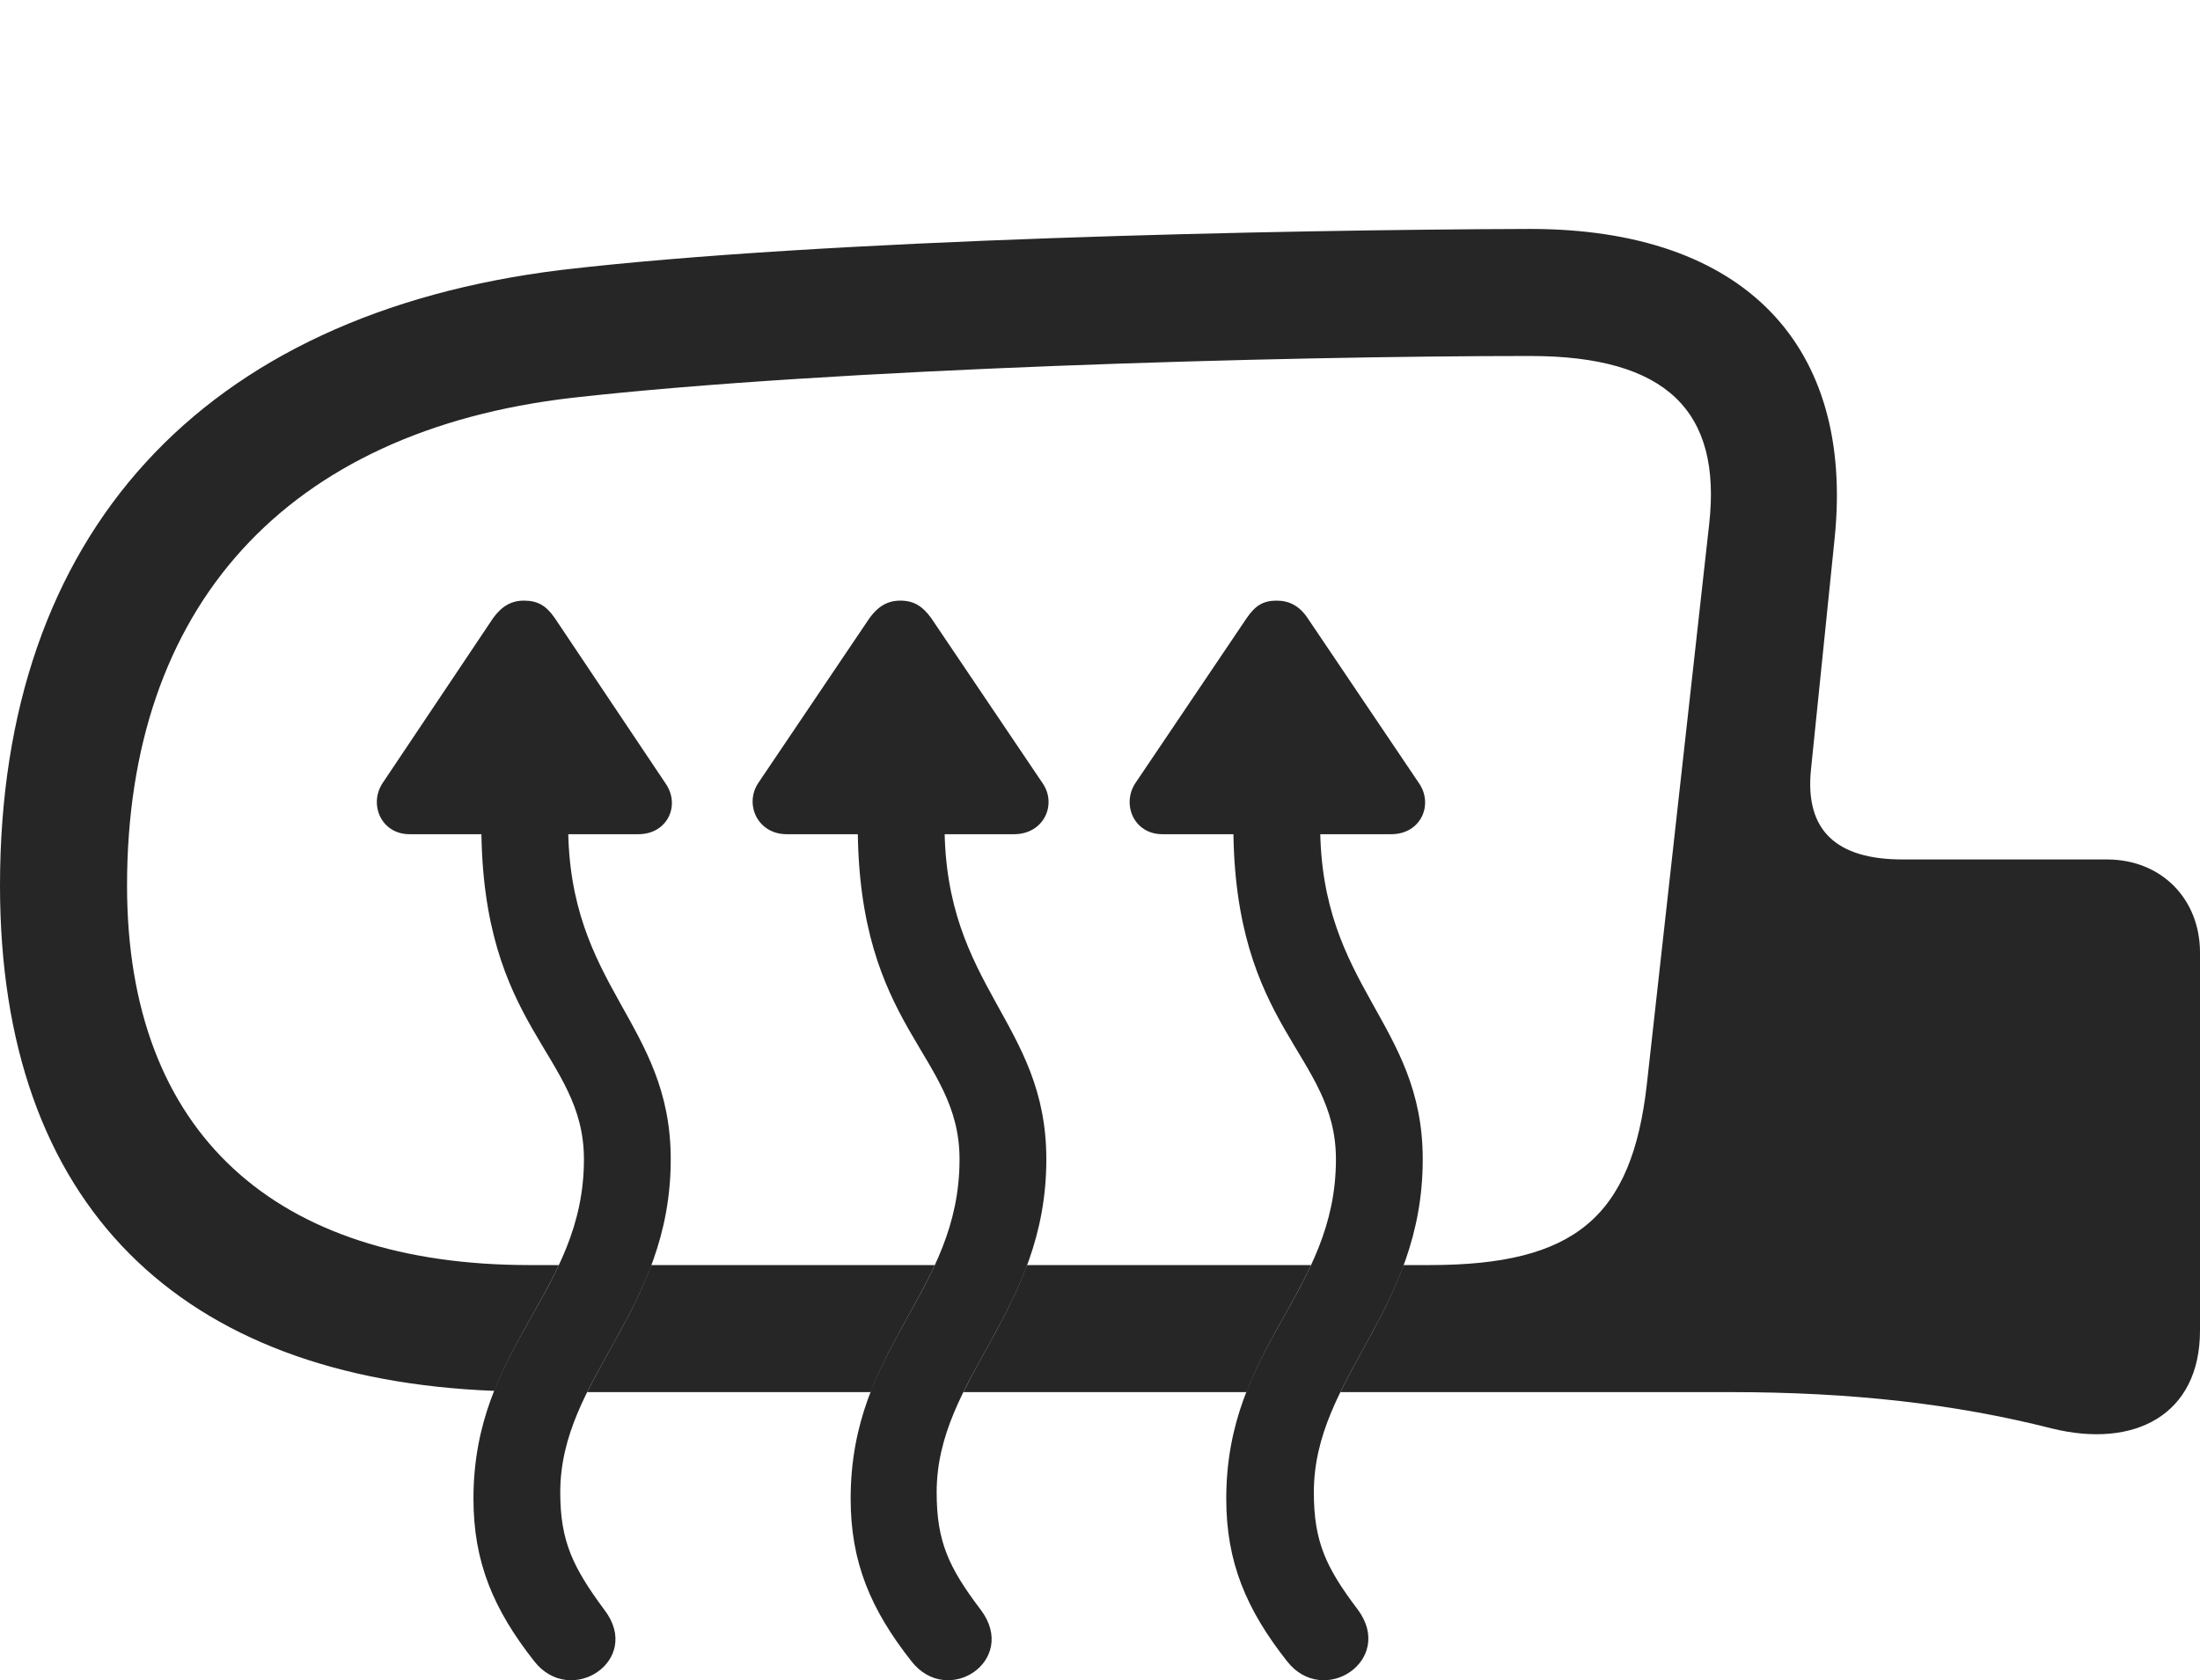 <?xml version="1.0" encoding="UTF-8"?>
<!--Generator: Apple Native CoreSVG 232.5-->
<!DOCTYPE svg
PUBLIC "-//W3C//DTD SVG 1.1//EN"
       "http://www.w3.org/Graphics/SVG/1.1/DTD/svg11.dtd">
<svg version="1.1" xmlns="http://www.w3.org/2000/svg" xmlns:xlink="http://www.w3.org/1999/xlink" width="136.133" height="103.966">
 <g>
  <rect height="103.966" opacity="0" width="136.133" x="0" y="0"/>
  <path d="M113.525 33.306L112.061 47.613C111.67 51.422 113.672 53.179 117.725 53.179L130.371 53.179C133.74 53.179 136.133 55.621 136.133 58.941L136.133 82.33C136.133 87.554 132.08 89.654 126.953 88.384C120.996 86.871 114.6 86.138 107.08 86.138L82.943 86.138C84.151 83.656 85.771 81.235 86.85 78.277L88.477 78.277C97.461 78.277 100.977 75.298 101.904 67.095L105.762 32.427C106.543 25.445 103.125 22.027 94.678 22.027C79.346 22.027 51.416 22.808 35.4 24.615C17.676 26.666 7.861 37.554 7.861 54.791C7.861 70.171 17.09 78.277 32.764 78.277L34.58 78.277C33.373 80.867 31.713 83.193 30.587 86.061C11.114 85.302 0 74.564 0 54.791C0 33.013 12.5 19.439 34.717 16.705C50.928 14.8 79.297 14.214 94.678 14.166C107.959 14.166 114.746 21.392 113.525 33.306ZM77.129 86.138L59.615 86.138C60.832 83.656 62.464 81.235 63.55 78.277L81.124 78.277C79.915 80.89 78.248 83.234 77.129 86.138ZM53.878 86.138L36.336 86.138C37.562 83.656 39.205 81.235 40.299 78.277L57.844 78.277C56.644 80.89 54.989 83.234 53.878 86.138Z" fill="#000000" fill-opacity="0.85"/>
  <path d="M37.402 99.615C35.449 96.978 34.668 95.367 34.668 92.34C34.668 85.211 41.504 81.158 41.504 71.734C41.504 63.238 35.156 61.138 35.156 51.031L35.156 49.224L29.785 49.224L29.785 51.031C29.785 63.726 36.133 65.191 36.133 71.734C36.133 79.986 29.297 83.257 29.297 92.73C29.297 96.636 30.518 99.566 33.057 102.789C35.303 105.67 39.795 102.74 37.402 99.615ZM23.682 48.443C22.803 49.761 23.584 51.617 25.342 51.617L39.502 51.617C41.309 51.617 42.139 49.81 41.162 48.443L34.326 38.238C33.789 37.457 33.252 37.164 32.422 37.164C31.641 37.164 31.055 37.505 30.518 38.238ZM60.693 99.615C58.691 96.978 57.959 95.367 57.959 92.34C57.959 85.211 64.746 81.158 64.746 71.734C64.746 63.238 58.447 61.138 58.447 51.031L58.447 49.224L53.076 49.224L53.076 51.031C53.076 63.726 59.375 65.191 59.375 71.734C59.375 79.986 52.637 83.257 52.637 92.73C52.637 96.636 53.857 99.566 56.397 102.789C58.643 105.67 63.037 102.74 60.693 99.615ZM46.924 48.443C46.045 49.761 46.875 51.617 48.682 51.617L62.744 51.617C64.6 51.617 65.43 49.761 64.502 48.443L57.617 38.238C57.08 37.505 56.543 37.164 55.713 37.164C54.932 37.164 54.346 37.505 53.809 38.238ZM84.033 99.615C82.031 96.978 81.299 95.367 81.299 92.34C81.299 85.211 88.037 81.158 88.037 71.734C88.037 63.238 81.689 61.138 81.689 51.031L81.689 49.224L76.318 49.224L76.318 51.031C76.318 63.726 82.666 65.191 82.666 71.734C82.666 79.986 75.879 83.257 75.879 92.73C75.879 96.636 77.1 99.566 79.639 102.789C81.885 105.67 86.328 102.74 84.033 99.615ZM70.264 48.443C69.385 49.761 70.166 51.617 71.924 51.617L86.084 51.617C87.939 51.617 88.721 49.761 87.793 48.443L80.908 38.238C80.42 37.505 79.785 37.164 79.004 37.164C78.174 37.164 77.686 37.457 77.148 38.238Z" fill="#000000" fill-opacity="0.85"/>
 </g>
</svg>
